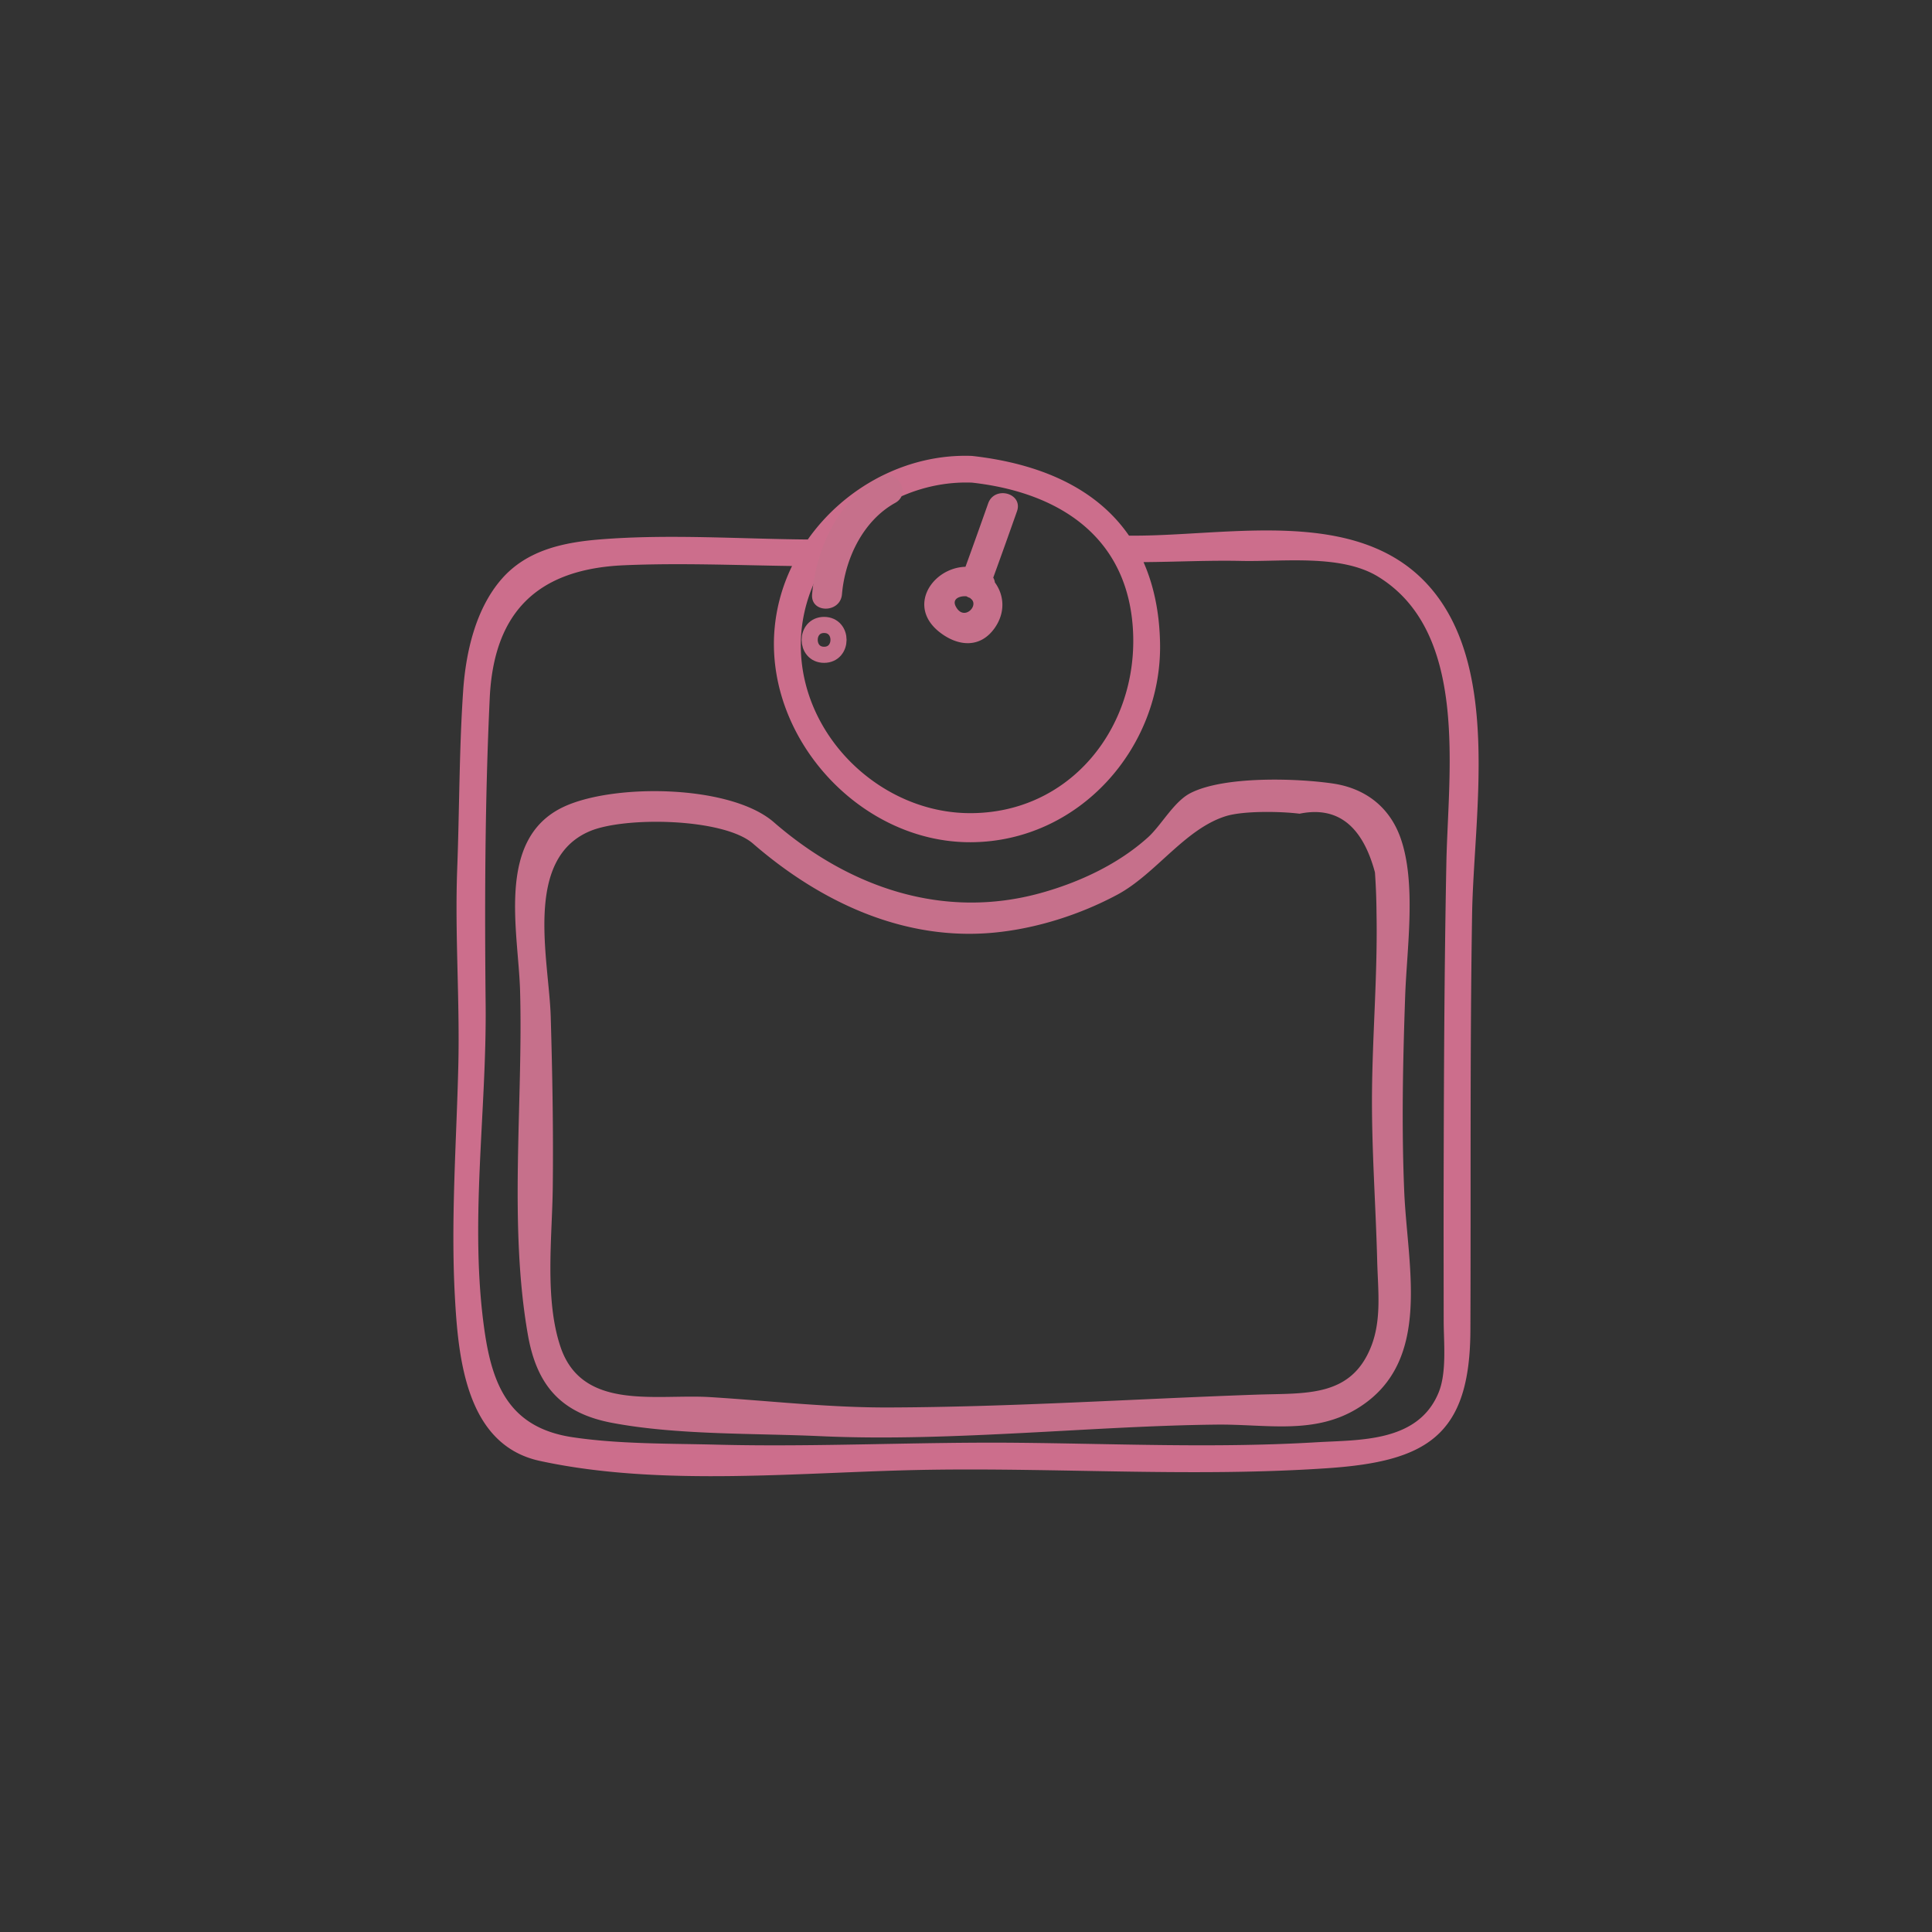 <svg xmlns="http://www.w3.org/2000/svg" width="120" height="120"><rect width="100%" height="100%" fill="#333333" stroke="none"/><g fill="none" stroke-miterlimit="10"><path d="M-180.619 32.09c1.388-1.748 2.315-3.518 3.757-4.602 2.863-2.15 6.794-.699 8.063 2.839.61 1.7 1.257 3.13 2.628 4.5 1.204 1.203 1.766 3.351 1.992 5.159.323 2.583.082 5.237.082 7.926 6.212 1.13 7.135 2.002 8.179 8.097 2.121-.67 2.673.42 2.911 2.366 1.263 10.357-1.601 18.786-10.721 24.686-1.072.693-1.592 2.762-1.725 4.25-.162 1.81-.938 2.689-2.504 3.213-11.872 3.971-23.743 3.969-35.653.129-1.803-.581-2.484-1.787-2.647-3.454-.255-2.612-1.447-4.359-3.648-6.027-7.899-5.988-9.826-14.405-8.565-23.768.391-2.903 2.614-4.654 6.974-6.366-1.405-1.771-3.027-3.405-4.158-5.328-2.052-3.487-1.5-5.459 1.669-8.021.353-.285.531-.91.59-1.401.056-.472-.218-.973-.228-1.464-.05-2.427.403-4.697 2.704-6.018 2.233-1.283 4.43-.655 6.254.82 1.495 1.209 2.629 1.419 4.563.697 3.816-1.425 8.189 1.808 9.163 6.22.171.776.749 1.461 1.139 2.189.379-.651.858-1.264 1.12-1.959 1.344-3.577 3.394-4.754 8.061-4.683zm15.955 27.204c.648-.021 1.296-.032 1.943-.064 2.794-.138 4.211-1.956 3.803-4.872-.372-2.659-2.139-3.781-4.319-3.304-.486 2.941-.929 5.622-1.363 8.313l-8.404 5.317c6.259 1.041 8.518-.54 8.34-5.39zm8.848-.305c-.464.149-1.085.155-1.358.466-1.828 2.083-5.181 2.271-6.26 5.487-.374 1.115-2.443 2.181-3.833 2.322-2.571.261-5.215-.154-7.825-.334-.972-.067-1.934-.263-2.901-.402-2.989-.429-5.982-.832-8.964-1.304-1.048-.166-2.063-.692-3.105-.728-8.442-.292-16.616-1.857-24.503-4.904-.429-.166-.929-.15-1.509-.235-.096.704-.218 1.263-.243 1.827-.458 10.102 4.943 18.42 14.662 21.55 4.36 1.404 9.081 1.677 13.626 2.527 1.219.228 3.433-.723 3.309 1.402-.117 1.999-2.305 1.227-3.499 1.088-5.205-.604-10.384-1.435-16.234-2.278.928 1.113 1.534 2.583 2.517 2.906 10.724 3.53 21.499 3.427 32.257.026 1.587-.502 2.071-1.469 1.431-3.091-1.476.38-2.896.902-4.355 1.057-.757.08-1.583-.489-2.378-.765.58-.555 1.066-1.331 1.758-1.626 2.506-1.069 5.227-1.708 7.603-2.995 7.909-4.283 12.108-13.85 9.804-21.996zm-33.734 2.947c-4.049-4.984-3.866-7.482.274-11.353.375-.351.749-.967.722-1.437-.116-1.974-.217-3.979-.681-5.886-.184-.757-1.284-1.808-1.992-1.827-2.235-.06-2.551-.963-2.319-2.992.265-2.321-1.017-4.12-3.061-5.269-1.823-1.024-3.289-.365-4.677.982-1.447 1.405-2.284.171-3.225-.831-1.374-1.463-2.969-3.204-5.095-1.967-1.964 1.143-1.309 3.341-.943 5.219.032.162.087.32.144.476.616 1.707.474 2.89-1.749 3.08-1.879.161-2.551 1.53-1.63 2.988 1.244 1.968 2.974 3.623 4.416 5.475.58.744 1.5 1.804 1.32 2.462-1.015 3.723.661 6.064 3.571 7.914 4.443 2.827 9.542 2.127 14.925 2.966zm14.53.482c-4.184-4.143-5.113-7.185-3.496-10.792 1.594-3.557 4.338-4.72 9.789-4.305.51.039 1.535-.634 1.541-.989a92.24 92.24 0 00-.247-8.576c-.044-.57-.835-1.473-1.371-1.544-1.983-.263-2.015-1.628-2.126-3.079-.151-1.97-.797-3.815-3.086-3.792-2.194.022-2.996 1.78-3.255 3.753-.043.328-.026.663-.053.994-.123 1.513-.796 2.043-2.324 1.479-4.5-1.659-6.953.123-6.776 5.025.08 2.225.742 4.441.716 6.656-.028 2.39 1.071 3.184 3.254 3.293.187-.624.319-1.184.522-1.717 1.295-3.406 2.55-6.829 3.966-10.184.241-.571 1.201-.839 1.829-1.247.259.738.554 1.466.757 2.218.076.279-.063.616-.033.387l2.889 2.25c-.913.501-1.923.884-2.715 1.533-1.106.904-2.486 1.836-2.966 3.062-.864 2.206-1.576 4.64-1.58 6.98-.007 4.261-1.049 7.549-6.171 8.798 4.043 1.611 7.39 2.016 10.936-.203zm8.467-7.514c-.054-2.878-2.087-4.859-4.891-4.764-2.647.09-4.599 2.177-4.545 4.858.058 2.836 2.122 4.855 4.901 4.793 2.596-.058 4.584-2.201 4.535-4.887zm-19.69 4.563c1.837.043 3.309-1.38 3.361-3.249.052-1.859-1.334-3.395-3.153-3.497-1.922-.107-3.489 1.424-3.48 3.403.007 1.881 1.396 3.299 3.272 3.343zm-28.582-3.564l.199.737 4.762 1.672-1.708-4.527-3.253 2.118z" stroke="#cc6e8c"/><path d="M-155.816 58.989c2.305 8.146-1.895 17.713-9.807 21.997-2.377 1.287-5.097 1.926-7.603 2.995-.691.295-1.177 1.071-1.758 1.626.795.276 1.621.845 2.378.765 1.459-.155 2.879-.677 4.355-1.057.64 1.622.156 2.589-1.431 3.091-10.757 3.401-21.533 3.504-32.257-.026-.983-.324-1.589-1.793-2.517-2.906 5.85.844 11.029 1.674 16.234 2.278 1.193.138 3.382.911 3.499-1.088.124-2.125-2.09-1.174-3.309-1.402-4.545-.85-9.265-1.123-13.626-2.527-9.719-3.13-15.12-11.447-14.662-21.55.026-.564.147-1.123.243-1.827.58.085 1.08.069 1.509.235 7.887 3.046 16.061 4.612 24.503 4.904 1.041.036 2.056.562 3.105.728 2.982.472 5.975.874 8.964 1.304.967.139 1.929.335 2.901.402 2.61.18 5.254.596 7.825.334 1.391-.141 3.459-1.207 3.833-2.322 1.079-3.216 4.432-3.404 6.26-5.487.276-.312.897-.318 1.361-.467z" stroke="#c6708b"/><path d="M-189.55 61.936c-5.383-.839-10.482-.139-14.927-2.965-2.909-1.85-4.585-4.191-3.571-7.914.179-.658-.741-1.718-1.32-2.462-1.442-1.851-3.172-3.507-4.416-5.475-.921-1.458-.249-2.827 1.63-2.988 2.223-.191 2.365-1.374 1.749-3.08a3.34 3.34 0 01-.144-.476c-.366-1.878-1.022-4.077.943-5.219 2.126-1.237 3.722.505 5.095 1.967.941 1.002 1.778 2.236 3.225.831 1.388-1.348 2.854-2.007 4.677-.982 2.044 1.149 3.326 2.948 3.061 5.269-.232 2.03.084 2.932 2.319 2.992.707.019 1.807 1.069 1.992 1.827.464 1.907.565 3.912.681 5.886.028.469-.347 1.086-.722 1.437-4.138 3.87-4.321 6.368-.272 11.352zm-7.645-11.93l-.791.055c-.164-.904-.51-1.821-.451-2.711.097-1.479.55-2.933.655-4.412.043-.61-.427-1.257-.664-1.887-.66.328-1.489.51-1.935 1.025-.481.555-.602 1.42-.922 2.259-.359-.314-.517-.512-.723-.622-.832-.446-1.679-.864-2.52-1.293.064 1.013-.154 2.161.253 3.011.802 1.676 1.95 3.187 3.055 4.923-1.431.539-2.669.825-3.688 1.462-.533.333-.679 1.283-1 1.955.636.225 1.466.826 1.877.615 3.695-1.902 6.108-.571 7.818 2.841.073.146.168.356.293.39.707.194 1.426.344 2.141.509.09-.675.33-1.372.236-2.02-.173-1.188-.816-2.358-.767-3.515.076-1.801.68-3.576.826-5.381.059-.723-.501-1.495-.78-2.245-.653.502-1.565.874-1.9 1.537-.538 1.067-.695 2.326-1.013 3.504zm22.175 12.412c-3.546 2.219-6.893 1.815-10.936.204 5.122-1.249 6.163-4.537 6.171-8.798.004-2.34.716-4.773 1.58-6.98.48-1.226 1.861-2.158 2.966-3.062.793-.648 1.802-1.031 2.715-1.533l-2.889-2.25c-.03.229.108-.108.033-.387-.204-.753-.499-1.48-.757-2.218-.628.408-1.588.675-1.829 1.247-1.417 3.355-2.671 6.779-3.966 10.184-.203.533-.334 1.093-.522 1.717-2.183-.11-3.283-.903-3.254-3.293.026-2.215-.636-4.43-.716-6.656-.176-4.902 2.276-6.684 6.776-5.025 1.529.564 2.201.033 2.324-1.479.027-.331.01-.666.053-.994.259-1.973 1.061-3.731 3.255-3.753 2.29-.023 2.935 1.822 3.086 3.792.111 1.451.143 2.816 2.126 3.079.536.071 1.327.974 1.371 1.544a92.24 92.24 0 01.247 8.576c-.006.355-1.031 1.027-1.541.989-5.451-.415-8.195.748-9.789 4.305-1.617 3.606-.688 6.648 3.496 10.791z" stroke="#c6708b"/><path d="M-166.553 54.904c.05 2.686-1.939 4.829-4.535 4.887-2.778.062-4.843-1.957-4.901-4.793-.055-2.681 1.898-4.769 4.545-4.858 2.803-.095 4.837 1.886 4.891 4.764zm-1.257-1.284c-1.01-.726-1.645-1.532-2.177-1.47-.566.066-1.401.935-1.434 1.494-.028.47.894 1.349 1.455 1.401.542.05 1.161-.724 2.156-1.425zm-18.433 5.847c-1.876-.044-3.265-1.462-3.273-3.343-.009-1.978 1.558-3.51 3.48-3.403 1.819.101 3.205 1.638 3.153 3.497-.051 1.868-1.524 3.292-3.36 3.249zm21.634-.11l1.372-8.303c2.18-.477 3.948.645 4.319 3.304.408 2.916-1.009 4.734-3.803 4.872-.647.032-1.295.043-1.943.064l.055.063z" stroke="#c6708b"/><path d="M-164.664 59.294c.178 4.85-2.081 6.431-8.34 5.389 3.011-1.905 5.707-3.611 8.399-5.322l-.059-.067zm-50.161-3.391l3.253-2.117 1.708 4.527-4.762-1.672-.199-.738zm17.63-5.897c.318-1.178.475-2.437 1.013-3.504.335-.663 1.247-1.035 1.9-1.537.278.75.839 1.523.78 2.245-.147 1.805-.75 3.58-.826 5.381-.049 1.157.595 2.327.767 3.515.094.648-.146 1.345-.236 2.02-.715-.165-1.434-.314-2.141-.509-.125-.034-.22-.244-.293-.39-1.71-3.412-4.123-4.743-7.818-2.841-.411.212-1.241-.39-1.877-.615.321-.672.468-1.622 1-1.955 1.019-.637 2.257-.924 3.688-1.462-1.105-1.736-2.253-3.247-3.055-4.923-.406-.849-.189-1.998-.253-3.011.841.429 1.688.847 2.52 1.293.205.11.364.308.723.622.32-.838.441-1.704.922-2.259.446-.514 1.275-.696 1.935-1.025.237.63.707 1.277.664 1.887-.105 1.479-.558 2.934-.655 4.412-.059.89.287 1.806.451 2.711l.791-.055zm29.385 3.614c-.995.701-1.614 1.475-2.157 1.426-.561-.052-1.483-.931-1.455-1.401.034-.559.868-1.428 1.434-1.494.533-.063 1.168.743 2.178 1.469z" stroke="#c6708b"/></g><path d="M-52.721 39.871s-5.417-2.337-12.526 2.217c-7.55 4.833-6.109 18.002-2.03 21.117-2.585-5.355-3.506-15.477 5.549-13.582 0 0-2.858 27.863-24.566 41.027 6.397.746 21.164-9.72 28.565-21.772 8.666 2.916 6.839 4.066 6.839 4.066L-60.968 88.71s22.393-14.429 21.108-17.945c-1.578-4.619-12.866-9.515-12.866-9.515l3.139-7.502s3.59.841 5.216-.286c4.005-2.776 3.634-4.775 3.634-4.775s-6.998 3.662-7.76-3.542c-.441-4.173-4.224-5.274-4.224-5.274zm6.858-5.703a4.789 4.789 0 00-9.576-.136 4.788 4.788 0 009.576.136z" fill="none" stroke="#cc6e8c" stroke-width="2" stroke-miterlimit="10"/><path d="M88.784 36.434c-4.466-5.069-12.618-3.096-18.661-3.165-1.991-2.89-5.413-4.465-9.75-4.951-4.06-.154-7.918 1.951-10.199 5.191-4.261-.035-8.612-.345-12.857-.009-2.32.184-4.601.664-6.174 2.48-1.604 1.851-2.212 4.54-2.375 6.921-.249 3.647-.231 7.375-.369 11.036-.154 4.083.166 8.161.068 12.247-.115 4.764-.472 9.538-.216 14.304.212 3.946.724 9.264 5.278 10.251 7.621 1.653 16.403.671 24.151.552 8.256-.127 16.535.463 24.781-.099 6.183-.421 8.842-2.038 8.868-8.565.035-8.605-.033-17.211.105-25.817.1-6.201 1.816-15.306-2.65-20.376zm-28.411-6.457c5.464.611 9.747 3.416 10.005 9.307.261 5.975-3.957 11.256-10.17 11.222-5.515-.03-10.457-4.776-10.469-10.401-.013-5.682 5.071-10.339 10.634-10.128zm29.463 23.634c-.126 6.487-.153 12.974-.168 19.462-.007 2.984-.001 5.968.002 8.952.001 1.353.201 3.207-.314 4.466-1.275 3.112-4.922 2.931-7.589 3.091-6.197.371-12.411.089-18.612.031-6.216-.059-12.431.275-18.647.117-2.926-.074-6.056-.028-8.95-.462-3.893-.583-4.969-3.2-5.459-6.583-.963-6.653.135-13.609.065-20.301-.066-6.346-.044-12.686.254-19.029.249-5.293 2.924-8.007 8.327-8.245 3.471-.152 6.971-.003 10.451.046a11.09 11.09 0 00-1.115 4.326c-.312 6.653 5.505 12.859 12.219 12.83 6.724-.029 11.867-5.863 11.753-12.344-.034-1.946-.396-3.62-1.027-5.054 2.024-.013 4.047-.118 6.071-.074 2.634.057 6.214-.428 8.507.982 5.642 3.469 4.343 12.106 4.232 17.789z" fill="#cc6e8c"/><path d="M58.417 39.309c1.124.846 2.469.951 3.352-.284.667-.933.635-2.017.024-2.85a.76.76 0 00-.101-.297c.5-1.37.988-2.744 1.474-4.118.399-1.128-1.392-1.613-1.789-.493a460.89 460.89 0 01-1.409 3.937c-2.063.059-3.692 2.495-1.551 4.105zm1.604-2.274c.074.041.149.082.233.105.016.013.022.03.039.042.565.411-.433 1.452-.931.48-.239-.465.231-.655.659-.627zm27.257 24.821c.103-2.933.713-7.027-.299-9.841-.695-1.932-2.22-3.057-4.182-3.348-2.203-.327-6.752-.484-8.855.593-1.036.531-1.809 2-2.639 2.749-1.851 1.669-4.257 2.79-6.645 3.454-6.079 1.69-11.923-.353-16.552-4.357-2.687-2.398-10.097-2.462-13.18-.952-4.129 2.022-2.725 7.718-2.623 11.392.193 6.936-.716 14.517.485 21.361.552 3.149 2.06 4.869 5.218 5.467 4.054.768 8.788.639 12.93.828 4.276.195 8.56.01 12.831-.21 3.928-.202 7.856-.463 11.79-.507 3.135-.036 6.134.669 8.874-1.08 4.539-2.896 2.983-8.737 2.788-13.401-.17-4.064-.083-8.086.059-12.148zm-2.114 21.775c-1.261 3.196-4.085 2.886-7.148 2.994-7.588.267-15.22.771-22.813.796-3.728.012-7.375-.412-11.085-.643-3.362-.209-7.956.888-9.305-3.124-.995-2.96-.517-6.793-.48-9.88.042-3.544-.023-7.075-.126-10.618-.103-3.514-1.718-9.782 2.432-11.531 2.182-.92 8.352-.817 10.155.793 4.148 3.587 9.325 6.049 14.957 5.508 2.621-.252 5.319-1.11 7.639-2.351 2.387-1.276 4.186-4.074 6.735-4.878 1.121-.353 3.485-.299 4.592-.156 2.341-.483 3.902.731 4.683 3.642.06.85.093 1.702.098 2.554.071 3.689-.244 7.368-.28 11.055-.034 3.527.234 7.041.323 10.565.047 1.767.283 3.601-.377 5.274zM52.296 36.914c.19-2.217 1.309-4.571 3.308-5.68 1.044-.579.11-2.182-.936-1.602-2.595 1.439-3.982 4.417-4.226 7.281-.103 1.191 1.752 1.184 1.854.001z" fill="#c6708b"/><path d="M51.186 38.816c-1.193 0-1.196 1.855 0 1.855 1.194 0 1.196-1.855 0-1.855z" fill="none" stroke="#c6708b" stroke-miterlimit="10"/><path d="M204.033 45.903c-3.674-4.292-7.529-4.036-11.87-1.755.004-.975-.055-1.911-.261-2.726a3.965 3.965 0 00-.793-1.598c4.664-3.738.387-11.944-5.256-10.072-.72-1.904-2.811-3.349-4.753-3.696-2.527-.451-4.324.838-6.117 2.342-3.753-5.527-13.889-1.804-13.57 4.75-3.288.006-4.557 3.38-2.169 5.393-.6.451-1.027 1.088-1.161 2.013-.003.018.004.033.003.05-.01.051-.03.094-.03.152.094 14.488-.268 29.007.291 43.488.045 1.17-.162 2.649.779 3.538 1.474 1.393 5.017 1.184 6.922 1.386a92.519 92.519 0 0021.486-.239c4.789-.612 3.7-3.334 3.825-7.769.006-.228.014-.455.021-.683 2.641 1.492 6.72 1.637 9.172.196 5.459-3.21 5.96-10.891 6.305-16.515.329-5.393.985-13.804-2.824-18.255zm-44.455-5.037c.688-2.731 13.229-1.503 15.723-1.494 3.826.015 9.635-.93 13.205.574 2.295.967 2.169 3.893 1.966 6.466-5.98-.614-11.937-.75-17.944-.46-4.304.208-8.654-.381-12.937.087-.003-1.724-.002-3.449-.013-5.173zm32.288 13.182c.153.026.32.008.492-.106 1.998-1.323 5.357-1.132 6.229 1.27.536 1.477.486 3.802.515 5.388.039 2.112-.343 4.559-.637 6.683-.264 1.908-.495 4.261-2.634 4.877-1.328.383-2.988.221-4.185-.438.118-3.958.218-7.916.233-11.873.008-1.934-.003-3.868-.013-5.801zM162.07 34.713c.584.117 1.061-.347.936-.936-1.237-5.853 8.484-9.142 11.122-3.832.234.471.849.449 1.195.154 1.293-1.099 2.742-2.561 4.566-2.642 1.939-.086 4.412 1.535 4.713 3.528.078.515.73.655 1.118.455 4.709-2.429 7.762 4.753 4.114 7.398-1.234-.605-2.808-.711-4.281-.814-5.633-.395-11.358-.19-16.999-.132-1.867.019-5.176-.618-7.586-.093-1.06-.905-1.155-3.536 1.102-3.086zm26.732 52.52c-.942.744-5.057.593-6.441.692a91.825 91.825 0 01-15.576-.199c-1.704-.168-4.271.109-5.688-.744-1.805-1.088-1.245-3.211-1.289-4.99-.281-11.478-.199-22.96-.214-34.44 4.703-.596 9.655.059 14.39-.15 5.473-.241 10.93-.035 16.376.521-.016.269-.028.531-.029.775-.016 3.245.027 6.49.026 9.734-.002 6.59-.254 13.179-.44 19.766-.064 2.329.861 7.474-1.115 9.035zm16.602-24.483c-.174 4.435-.346 9.729-2.725 13.612-2.14 3.494-7.79 5.299-11.247 2.329l.162-5.325c2.08.807 5.081.779 6.755-.65.949-.81 1.295-2.133 1.501-3.297.459-2.591.784-5.529.806-8.182.018-2.236.226-6.751-1.52-8.442-1.721-1.667-5.29-1.45-7.276-.313-.003-.802-.009-1.605-.009-2.407.001-1.233.156-2.696.249-4.159 2.304-1.35 4.578-2.616 7.27-1.598 2.196.831 3.908 2.742 4.763 4.858 1.615 3.992 1.438 9.324 1.271 13.574z" fill="#cc6e8c"/><path d="M174.541 50.521c-2.098.814-1.946 5.1-2.086 6.771-.344 4.079-.608 8.173-.635 12.268.001 1.891-.953 15.856 3.698 14.037 1.773-.693 1.408-3.602 1.483-5.062.246-4.806.495-9.613.695-14.421.063-1.547 1.087-15.238-3.155-13.593zm1.601 14.278c-.216 4.882.173 10.37-.732 15.166.102.595-.054 1.104-.468 1.527-.354.913-.584.838-.69-.226-.641-.976-.639-3.423-.723-4.366-.219-2.438-.185-4.895-.186-7.34.029-4.459.276-8.95.732-13.386.099-.961-.229-3.633 1.464-3.245.542.124.64 3.274.688 3.852.218 2.651.032 5.366-.085 8.018zm-10.805-14.278c-2.098.814-1.946 5.1-2.086 6.771-.343 4.079-.608 8.173-.635 12.268.001 1.891-.953 15.856 3.698 14.037 1.773-.693 1.408-3.602 1.483-5.062.246-4.806.494-9.613.695-14.421.064-1.547 1.088-15.238-3.155-13.593zm1.601 14.278c-.216 4.882.173 10.37-.732 15.166.102.595-.054 1.104-.468 1.527-.354.913-.584.838-.69-.226-.641-.976-.639-3.423-.723-4.366-.219-2.438-.185-4.895-.186-7.34.029-4.459.276-8.95.732-13.386.099-.961-.229-3.633 1.464-3.245.542.124.64 3.274.688 3.852.219 2.651.033 5.366-.085 8.018zm16.806-13.72c-2.098.814-1.946 5.1-2.086 6.771-.344 4.079-.608 8.173-.635 12.268.001 1.891-.953 15.856 3.698 14.037 1.773-.693 1.408-3.602 1.483-5.062.246-4.806.494-9.613.695-14.421.064-1.547 1.088-15.238-3.155-13.593zm1.601 14.278c-.216 4.882.173 10.37-.732 15.166.102.595-.054 1.104-.468 1.527-.354.913-.584.838-.69-.226-.641-.976-.639-3.423-.723-4.366-.219-2.438-.185-4.895-.186-7.34.029-4.459.276-8.95.732-13.386.099-.961-.229-3.633 1.464-3.245.542.124.64 3.274.688 3.852.219 2.651.033 5.366-.085 8.018zM198.3 45.652c-.943-.274-1.345 1.194-.405 1.468 2.434.708 3.285 2.921 3.718 5.178.184.961 1.652.554 1.468-.405-.539-2.819-1.814-5.379-4.781-6.241zm-2.996.049c-.98 0-.981 1.522 0 1.522.98 0 .981-1.522 0-1.522z" fill="none" stroke="#c6708b" stroke-miterlimit="10"/><path d="M191.875 69.659c1.268-2.197 4.439-2.197 5.707 0l5.682 9.841 5.682 9.841c1.268 2.197-.317 4.942-2.853 4.942h-22.726c-2.536 0-4.122-2.746-2.853-4.942l5.682-9.841 5.679-9.841z" fill="#faf3f8" stroke="#cc6e8c" stroke-miterlimit="10"/><path d="M193.396 88.281c0-.485.175-.898.524-1.241a1.725 1.725 0 011.251-.513c.485 0 .902.173 1.251.519.349.346.524.758.524 1.235 0 .492-.175.911-.524 1.257-.35.346-.767.519-1.251.519-.492 0-.911-.173-1.257-.519a1.715 1.715 0 01-.518-1.257zm.204-12.878h3.113V85.65H193.6V75.403z" fill="#c6708b"/></svg>